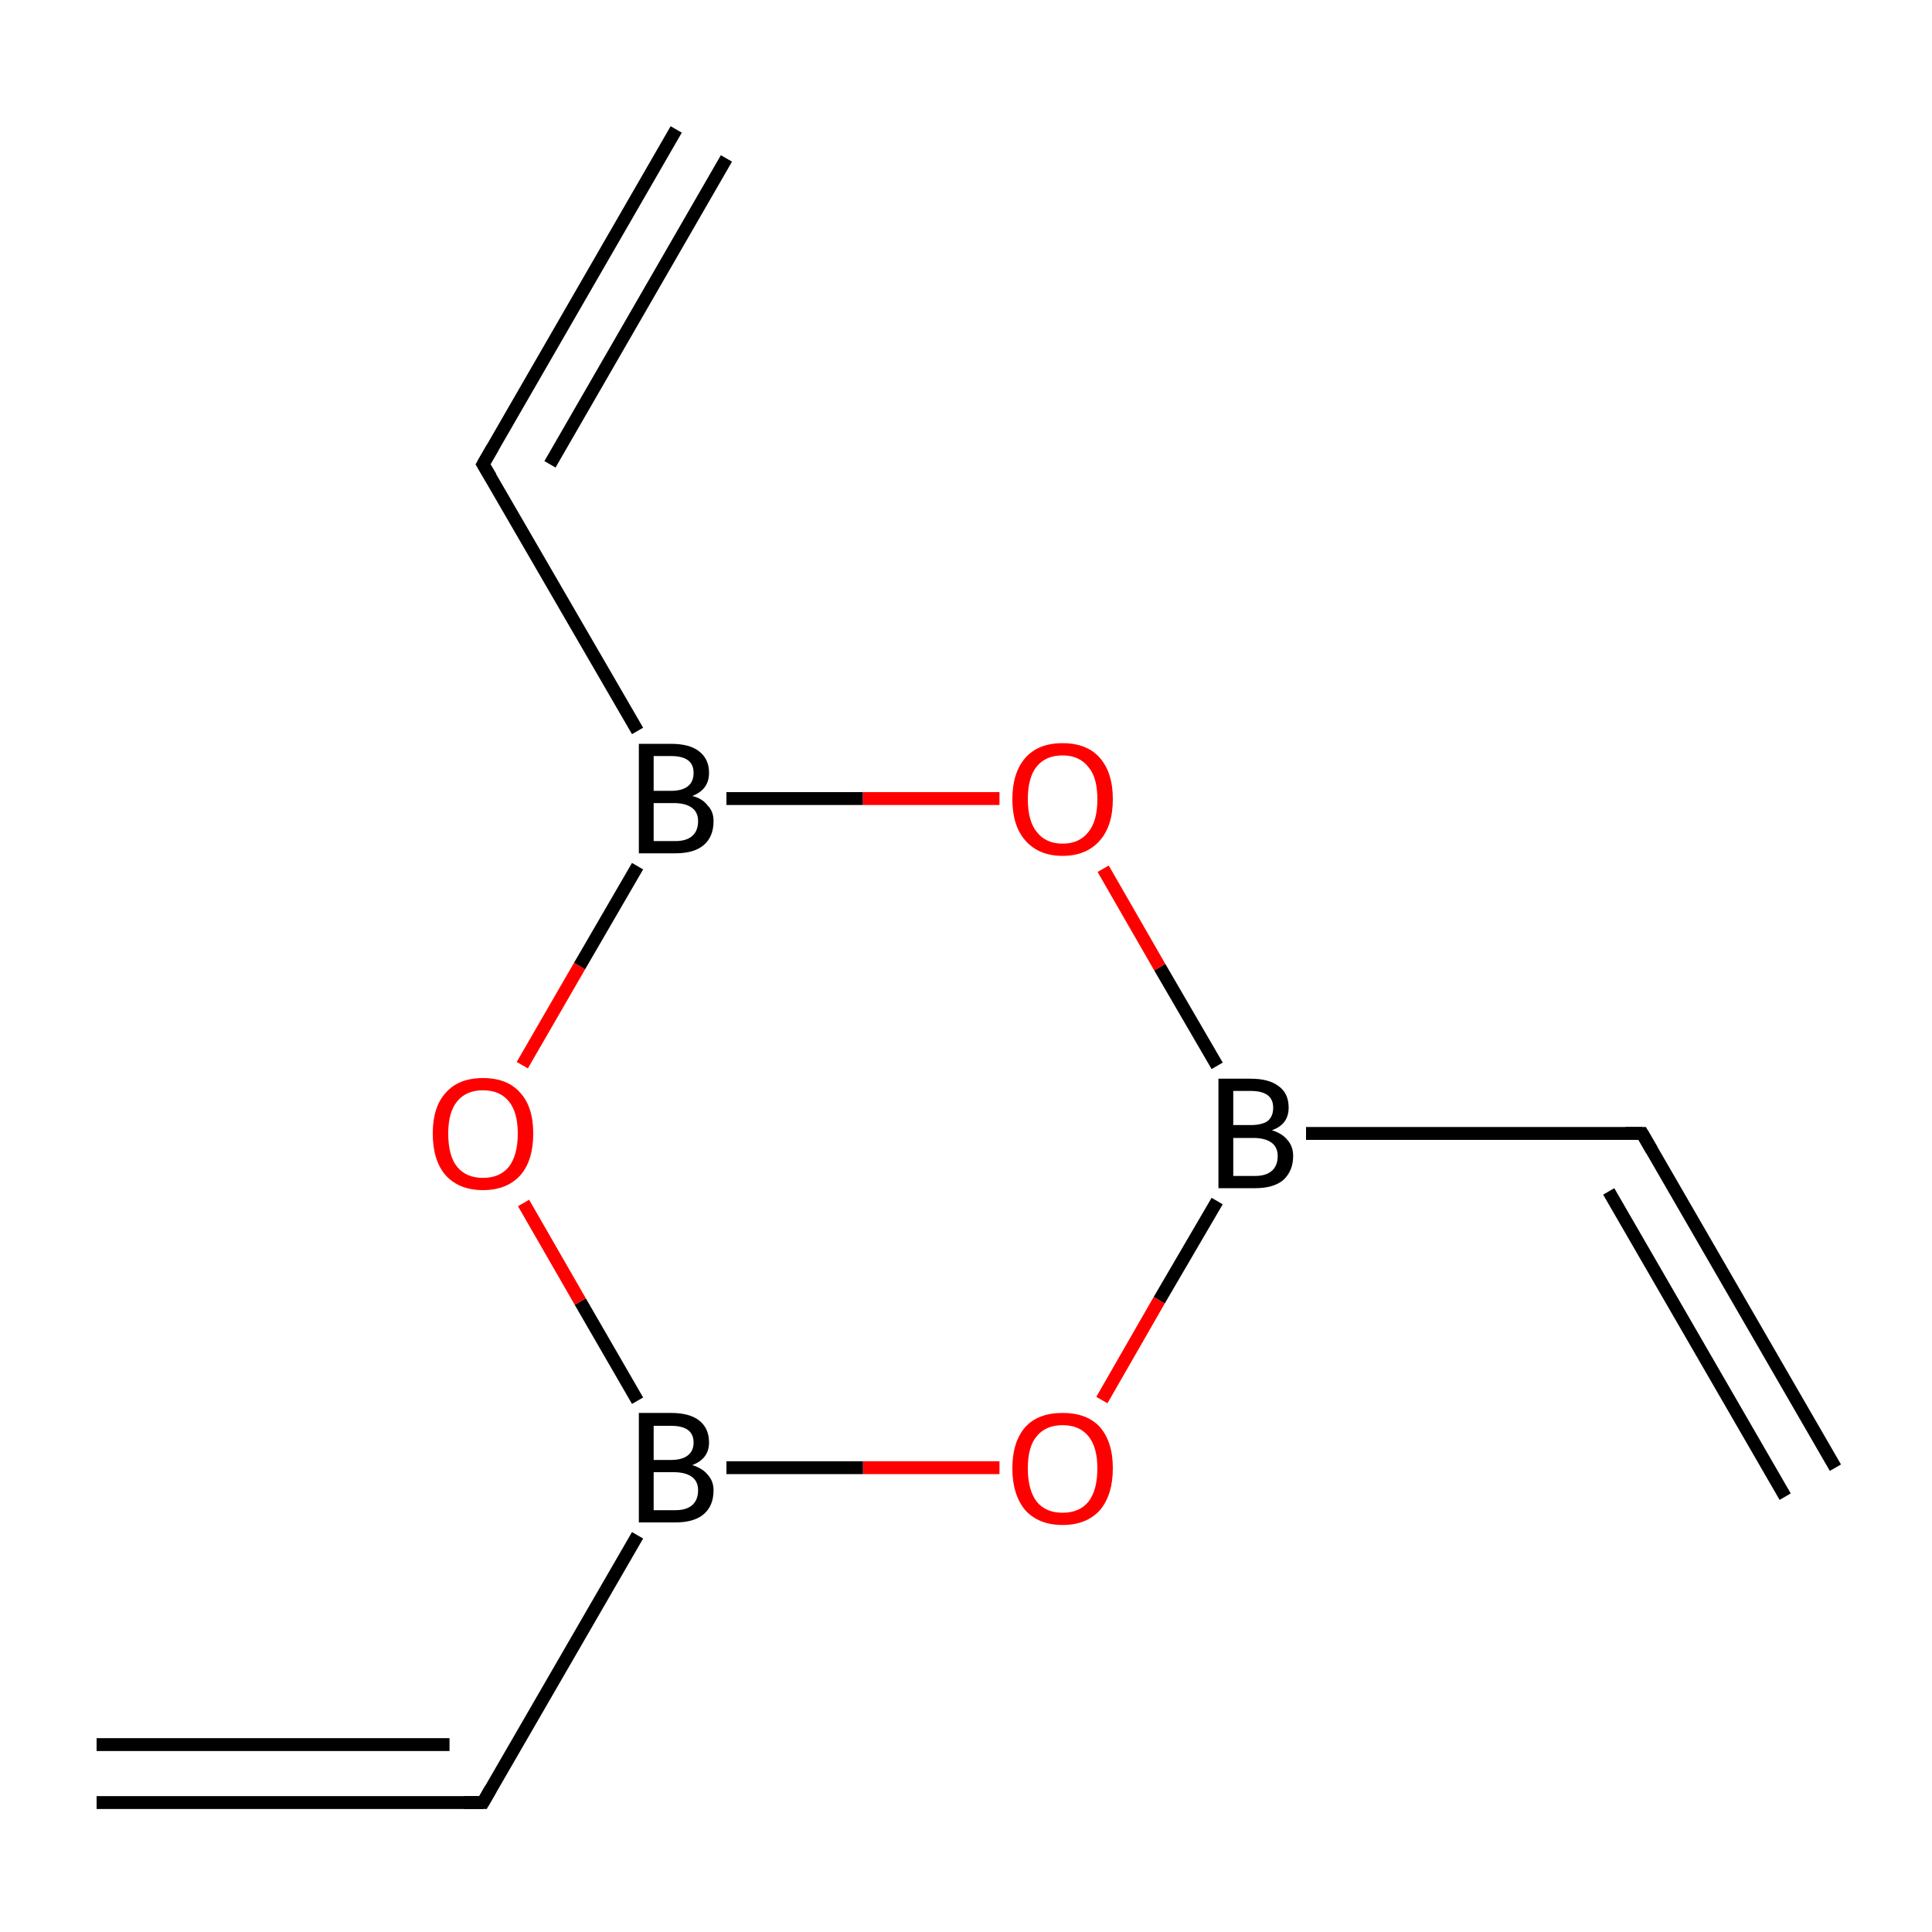 <?xml version='1.0' encoding='iso-8859-1'?>
<svg version='1.1' baseProfile='full'
              xmlns='http://www.w3.org/2000/svg'
                      xmlns:rdkit='http://www.rdkit.org/xml'
                      xmlns:xlink='http://www.w3.org/1999/xlink'
                  xml:space='preserve'
width='300px' height='300px' viewBox='0 0 300 300'>
<!-- END OF HEADER -->
<rect style='opacity:1.0;fill:#FFFFFF;stroke:none' width='300.0' height='300.0' x='0.0' y='0.0'> </rect>
<path class='bond-0 atom-0 atom-1' d='M 189.0,186.5 L 180.0,201.9' style='fill:none;fill-rule:evenodd;stroke:#000000;stroke-width:2.0px;stroke-linecap:butt;stroke-linejoin:miter;stroke-opacity:1' />
<path class='bond-0 atom-0 atom-1' d='M 180.0,201.9 L 171.1,217.4' style='fill:none;fill-rule:evenodd;stroke:#FF0000;stroke-width:2.0px;stroke-linecap:butt;stroke-linejoin:miter;stroke-opacity:1' />
<path class='bond-1 atom-1 atom-2' d='M 155.2,227.9 L 134.0,227.9' style='fill:none;fill-rule:evenodd;stroke:#FF0000;stroke-width:2.0px;stroke-linecap:butt;stroke-linejoin:miter;stroke-opacity:1' />
<path class='bond-1 atom-1 atom-2' d='M 134.0,227.9 L 112.8,227.9' style='fill:none;fill-rule:evenodd;stroke:#000000;stroke-width:2.0px;stroke-linecap:butt;stroke-linejoin:miter;stroke-opacity:1' />
<path class='bond-2 atom-2 atom-3' d='M 99.0,217.5 L 90.1,202.1' style='fill:none;fill-rule:evenodd;stroke:#000000;stroke-width:2.0px;stroke-linecap:butt;stroke-linejoin:miter;stroke-opacity:1' />
<path class='bond-2 atom-2 atom-3' d='M 90.1,202.1 L 81.3,186.8' style='fill:none;fill-rule:evenodd;stroke:#FF0000;stroke-width:2.0px;stroke-linecap:butt;stroke-linejoin:miter;stroke-opacity:1' />
<path class='bond-3 atom-3 atom-4' d='M 81.1,165.4 L 90.0,150.0' style='fill:none;fill-rule:evenodd;stroke:#FF0000;stroke-width:2.0px;stroke-linecap:butt;stroke-linejoin:miter;stroke-opacity:1' />
<path class='bond-3 atom-3 atom-4' d='M 90.0,150.0 L 99.0,134.5' style='fill:none;fill-rule:evenodd;stroke:#000000;stroke-width:2.0px;stroke-linecap:butt;stroke-linejoin:miter;stroke-opacity:1' />
<path class='bond-4 atom-4 atom-5' d='M 112.8,124.0 L 134.0,124.0' style='fill:none;fill-rule:evenodd;stroke:#000000;stroke-width:2.0px;stroke-linecap:butt;stroke-linejoin:miter;stroke-opacity:1' />
<path class='bond-4 atom-4 atom-5' d='M 134.0,124.0 L 155.2,124.0' style='fill:none;fill-rule:evenodd;stroke:#FF0000;stroke-width:2.0px;stroke-linecap:butt;stroke-linejoin:miter;stroke-opacity:1' />
<path class='bond-5 atom-4 atom-6' d='M 99.0,113.5 L 75.0,72.1' style='fill:none;fill-rule:evenodd;stroke:#000000;stroke-width:2.0px;stroke-linecap:butt;stroke-linejoin:miter;stroke-opacity:1' />
<path class='bond-6 atom-6 atom-7' d='M 75.0,72.1 L 105.0,20.1' style='fill:none;fill-rule:evenodd;stroke:#000000;stroke-width:2.0px;stroke-linecap:butt;stroke-linejoin:miter;stroke-opacity:1' />
<path class='bond-6 atom-6 atom-7' d='M 85.4,72.1 L 112.8,24.6' style='fill:none;fill-rule:evenodd;stroke:#000000;stroke-width:2.0px;stroke-linecap:butt;stroke-linejoin:miter;stroke-opacity:1' />
<path class='bond-7 atom-2 atom-8' d='M 99.0,238.4 L 75.0,279.9' style='fill:none;fill-rule:evenodd;stroke:#000000;stroke-width:2.0px;stroke-linecap:butt;stroke-linejoin:miter;stroke-opacity:1' />
<path class='bond-8 atom-8 atom-9' d='M 75.0,279.9 L 15.0,279.9' style='fill:none;fill-rule:evenodd;stroke:#000000;stroke-width:2.0px;stroke-linecap:butt;stroke-linejoin:miter;stroke-opacity:1' />
<path class='bond-8 atom-8 atom-9' d='M 69.8,270.9 L 15.0,270.9' style='fill:none;fill-rule:evenodd;stroke:#000000;stroke-width:2.0px;stroke-linecap:butt;stroke-linejoin:miter;stroke-opacity:1' />
<path class='bond-9 atom-0 atom-10' d='M 202.8,176.0 L 255.0,176.0' style='fill:none;fill-rule:evenodd;stroke:#000000;stroke-width:2.0px;stroke-linecap:butt;stroke-linejoin:miter;stroke-opacity:1' />
<path class='bond-10 atom-10 atom-11' d='M 255.0,176.0 L 285.0,227.9' style='fill:none;fill-rule:evenodd;stroke:#000000;stroke-width:2.0px;stroke-linecap:butt;stroke-linejoin:miter;stroke-opacity:1' />
<path class='bond-10 atom-10 atom-11' d='M 249.8,185.0 L 277.2,232.4' style='fill:none;fill-rule:evenodd;stroke:#000000;stroke-width:2.0px;stroke-linecap:butt;stroke-linejoin:miter;stroke-opacity:1' />
<path class='bond-11 atom-5 atom-0' d='M 171.3,134.9 L 180.1,150.2' style='fill:none;fill-rule:evenodd;stroke:#FF0000;stroke-width:2.0px;stroke-linecap:butt;stroke-linejoin:miter;stroke-opacity:1' />
<path class='bond-11 atom-5 atom-0' d='M 180.1,150.2 L 189.0,165.5' style='fill:none;fill-rule:evenodd;stroke:#000000;stroke-width:2.0px;stroke-linecap:butt;stroke-linejoin:miter;stroke-opacity:1' />
<path d='M 76.2,74.1 L 75.0,72.1 L 76.5,69.5' style='fill:none;stroke:#000000;stroke-width:2.0px;stroke-linecap:butt;stroke-linejoin:miter;stroke-miterlimit:10;stroke-opacity:1;' />
<path d='M 76.2,277.8 L 75.0,279.9 L 72.0,279.9' style='fill:none;stroke:#000000;stroke-width:2.0px;stroke-linecap:butt;stroke-linejoin:miter;stroke-miterlimit:10;stroke-opacity:1;' />
<path d='M 252.4,176.0 L 255.0,176.0 L 256.5,178.6' style='fill:none;stroke:#000000;stroke-width:2.0px;stroke-linecap:butt;stroke-linejoin:miter;stroke-miterlimit:10;stroke-opacity:1;' />
<path class='atom-0' d='M 197.5 175.5
Q 199.1 176.0, 199.9 177.0
Q 200.8 178.0, 200.8 179.5
Q 200.8 181.8, 199.3 183.2
Q 197.8 184.5, 194.9 184.5
L 189.2 184.5
L 189.2 167.5
L 194.2 167.5
Q 197.1 167.5, 198.6 168.7
Q 200.1 169.8, 200.1 172.0
Q 200.1 174.6, 197.5 175.5
M 191.5 169.4
L 191.5 174.7
L 194.2 174.7
Q 195.9 174.7, 196.8 174.1
Q 197.7 173.4, 197.7 172.0
Q 197.7 169.4, 194.2 169.4
L 191.5 169.4
M 194.9 182.6
Q 196.6 182.6, 197.5 181.8
Q 198.4 181.0, 198.4 179.5
Q 198.4 178.1, 197.4 177.4
Q 196.4 176.7, 194.6 176.7
L 191.5 176.7
L 191.5 182.6
L 194.9 182.6
' fill='#000000'/>
<path class='atom-1' d='M 157.2 228.0
Q 157.2 223.9, 159.2 221.6
Q 161.2 219.4, 165.0 219.4
Q 168.8 219.4, 170.8 221.6
Q 172.8 223.9, 172.8 228.0
Q 172.8 232.1, 170.8 234.5
Q 168.7 236.8, 165.0 236.8
Q 161.3 236.8, 159.2 234.5
Q 157.2 232.1, 157.2 228.0
M 165.0 234.9
Q 167.6 234.9, 169.0 233.2
Q 170.4 231.4, 170.4 228.0
Q 170.4 224.7, 169.0 223.0
Q 167.6 221.3, 165.0 221.3
Q 162.4 221.3, 161.0 223.0
Q 159.6 224.6, 159.6 228.0
Q 159.6 231.4, 161.0 233.2
Q 162.4 234.9, 165.0 234.9
' fill='#FF0000'/>
<path class='atom-2' d='M 107.5 227.5
Q 109.1 228.0, 109.9 229.0
Q 110.8 230.0, 110.8 231.4
Q 110.8 233.8, 109.3 235.1
Q 107.8 236.4, 104.9 236.4
L 99.2 236.4
L 99.2 219.4
L 104.2 219.4
Q 107.1 219.4, 108.6 220.6
Q 110.1 221.8, 110.1 224.0
Q 110.1 226.5, 107.5 227.5
M 101.5 221.4
L 101.5 226.7
L 104.2 226.7
Q 105.9 226.7, 106.8 226.0
Q 107.7 225.3, 107.7 224.0
Q 107.7 221.4, 104.2 221.4
L 101.5 221.4
M 104.9 234.5
Q 106.6 234.5, 107.5 233.7
Q 108.4 232.9, 108.4 231.4
Q 108.4 230.0, 107.4 229.3
Q 106.4 228.6, 104.6 228.6
L 101.5 228.6
L 101.5 234.5
L 104.9 234.5
' fill='#000000'/>
<path class='atom-3' d='M 67.2 176.0
Q 67.2 171.9, 69.2 169.7
Q 71.2 167.4, 75.0 167.4
Q 78.8 167.4, 80.8 169.7
Q 82.8 171.9, 82.8 176.0
Q 82.8 180.2, 80.8 182.5
Q 78.7 184.8, 75.0 184.8
Q 71.3 184.8, 69.2 182.5
Q 67.2 180.2, 67.2 176.0
M 75.0 182.9
Q 77.6 182.9, 79.0 181.2
Q 80.4 179.4, 80.4 176.0
Q 80.4 172.7, 79.0 171.0
Q 77.6 169.3, 75.0 169.3
Q 72.4 169.3, 71.0 171.0
Q 69.6 172.7, 69.6 176.0
Q 69.6 179.5, 71.0 181.2
Q 72.4 182.9, 75.0 182.9
' fill='#FF0000'/>
<path class='atom-4' d='M 107.5 123.6
Q 109.1 124.0, 109.9 125.1
Q 110.8 126.0, 110.8 127.5
Q 110.8 129.9, 109.3 131.2
Q 107.8 132.5, 104.9 132.5
L 99.2 132.5
L 99.2 115.5
L 104.2 115.5
Q 107.1 115.5, 108.6 116.7
Q 110.1 117.9, 110.1 120.0
Q 110.1 122.6, 107.5 123.6
M 101.5 117.4
L 101.5 122.8
L 104.2 122.8
Q 105.9 122.8, 106.8 122.1
Q 107.7 121.4, 107.7 120.0
Q 107.7 117.4, 104.2 117.4
L 101.5 117.4
M 104.9 130.6
Q 106.6 130.6, 107.5 129.8
Q 108.4 129.0, 108.4 127.5
Q 108.4 126.1, 107.4 125.4
Q 106.4 124.7, 104.6 124.7
L 101.5 124.7
L 101.5 130.6
L 104.9 130.6
' fill='#000000'/>
<path class='atom-5' d='M 157.2 124.1
Q 157.2 120.0, 159.2 117.7
Q 161.2 115.4, 165.0 115.4
Q 168.8 115.4, 170.8 117.7
Q 172.8 120.0, 172.8 124.1
Q 172.8 128.2, 170.8 130.5
Q 168.7 132.9, 165.0 132.9
Q 161.3 132.9, 159.2 130.5
Q 157.2 128.2, 157.2 124.1
M 165.0 131.0
Q 167.6 131.0, 169.0 129.2
Q 170.4 127.5, 170.4 124.1
Q 170.4 120.7, 169.0 119.1
Q 167.6 117.3, 165.0 117.3
Q 162.4 117.3, 161.0 119.0
Q 159.6 120.7, 159.6 124.1
Q 159.6 127.5, 161.0 129.2
Q 162.4 131.0, 165.0 131.0
' fill='#FF0000'/>
</svg>
